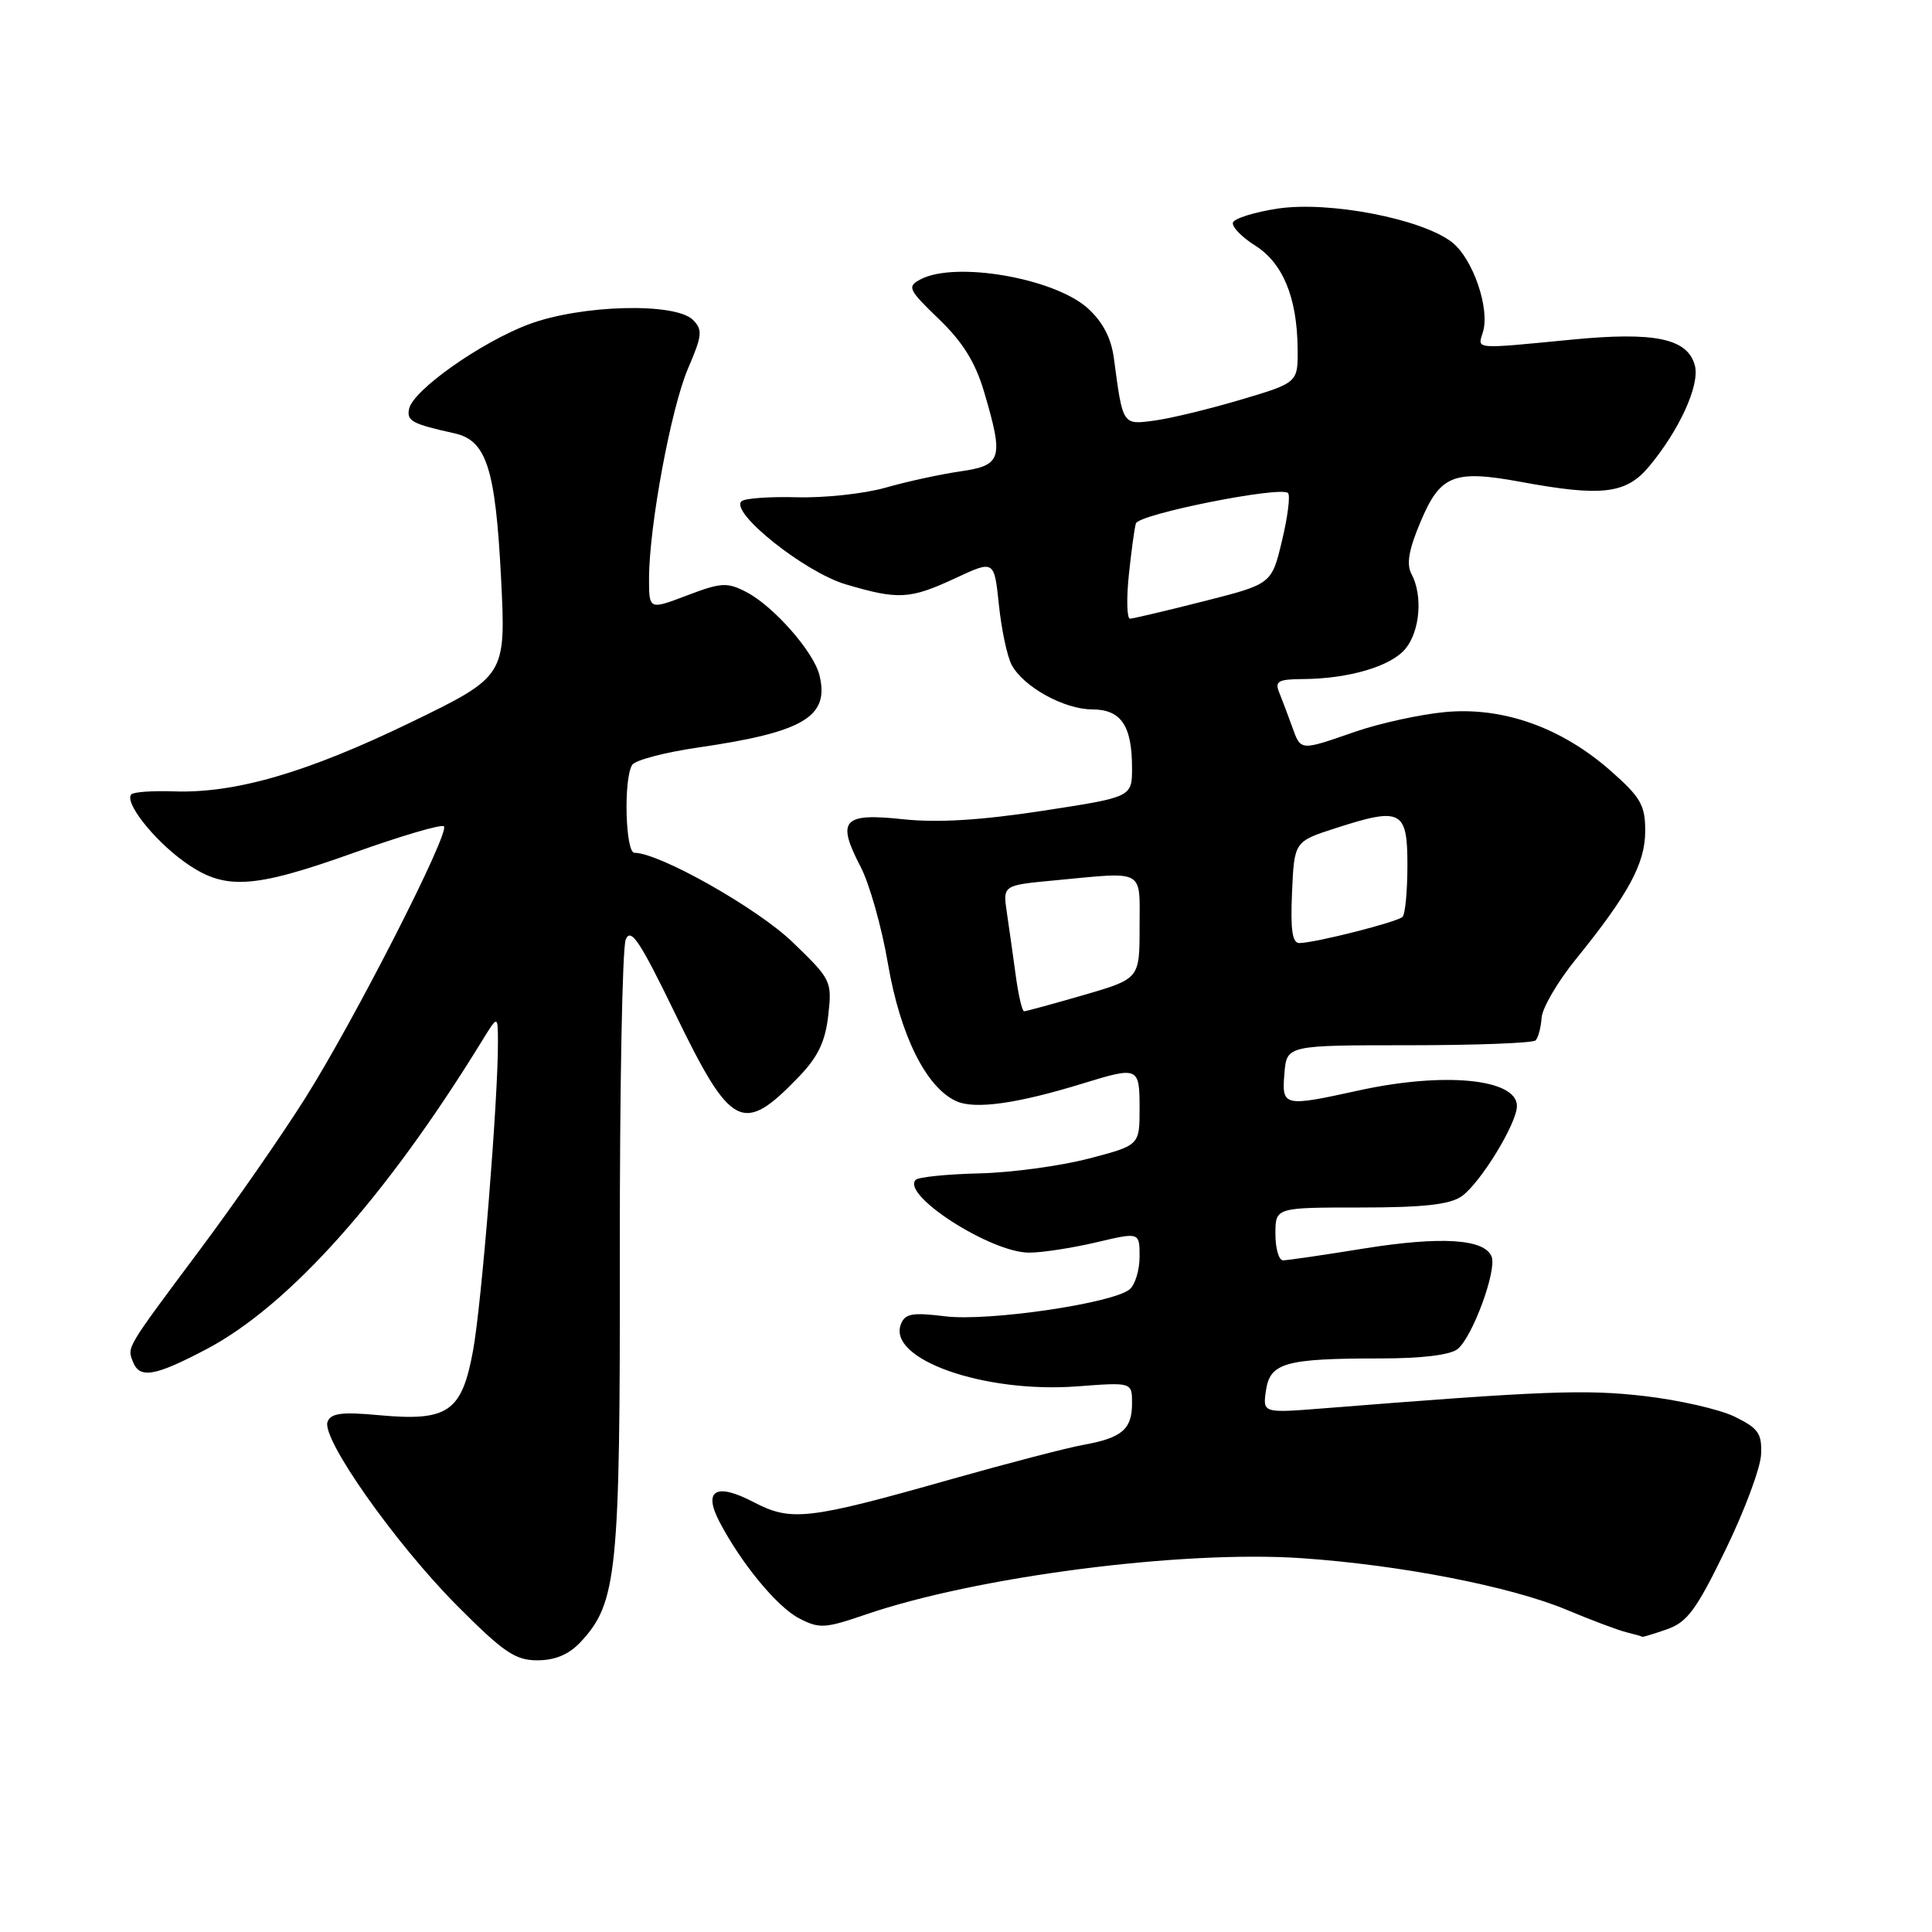 <?xml version="1.0" encoding="UTF-8" standalone="no"?>
<!DOCTYPE svg PUBLIC "-//W3C//DTD SVG 1.1//EN" "http://www.w3.org/Graphics/SVG/1.1/DTD/svg11.dtd" >
<svg xmlns="http://www.w3.org/2000/svg" xmlns:xlink="http://www.w3.org/1999/xlink" version="1.1" viewBox="0 0 256 256">
 <g >
 <path fill="currentColor"
d=" M 76.89 217.62 C 81.78 212.41 82.18 208.52 82.13 166.00 C 82.11 144.28 82.46 125.60 82.91 124.50 C 83.58 122.87 84.77 124.65 89.43 134.25 C 96.90 149.64 98.41 150.41 105.86 142.67 C 108.39 140.04 109.36 138.02 109.75 134.53 C 110.26 130.00 110.15 129.78 105.01 124.83 C 100.36 120.34 87.36 113.00 84.07 113.00 C 82.86 113.00 82.61 103.16 83.77 101.35 C 84.17 100.72 88.10 99.69 92.50 99.05 C 106.54 97.01 109.96 94.96 108.57 89.43 C 107.79 86.33 102.48 80.30 98.88 78.44 C 96.35 77.13 95.55 77.18 91.03 78.90 C 86.00 80.81 86.00 80.81 86.00 76.65 C 86.01 69.71 88.92 54.06 91.17 48.82 C 93.05 44.45 93.13 43.70 91.82 42.39 C 89.48 40.05 76.99 40.38 70.07 42.97 C 63.70 45.36 54.67 51.74 54.20 54.20 C 53.89 55.79 54.60 56.17 60.23 57.42 C 64.46 58.36 65.65 62.06 66.39 76.55 C 67.05 89.60 67.05 89.60 54.28 95.79 C 40.66 102.38 31.14 105.15 23.01 104.86 C 20.24 104.76 17.73 104.94 17.41 105.25 C 16.42 106.25 20.27 111.19 24.36 114.15 C 29.71 118.02 33.34 117.83 46.97 112.97 C 53.18 110.75 58.52 109.18 58.82 109.49 C 59.65 110.31 46.95 135.20 40.45 145.50 C 37.33 150.45 31.08 159.45 26.56 165.50 C 16.63 178.81 16.85 178.44 17.60 180.41 C 18.49 182.73 20.48 182.39 27.36 178.77 C 38.28 173.02 51.11 158.67 63.82 138.00 C 65.97 134.50 65.97 134.50 65.98 138.02 C 66.02 145.48 63.82 172.81 62.68 178.97 C 61.19 187.10 59.36 188.36 50.23 187.52 C 45.28 187.06 43.84 187.25 43.40 188.40 C 42.56 190.59 52.37 204.52 60.56 212.75 C 66.73 218.95 68.27 220.00 71.21 220.00 C 73.54 220.00 75.37 219.23 76.89 217.62 Z  M 220.88 215.89 C 223.56 214.96 224.78 213.31 228.63 205.38 C 231.15 200.21 233.27 194.52 233.35 192.74 C 233.48 189.94 233.00 189.26 229.86 187.72 C 227.85 186.74 222.45 185.51 217.86 184.98 C 210.02 184.08 204.55 184.29 175.40 186.61 C 167.31 187.25 167.31 187.25 167.75 184.23 C 168.29 180.57 170.32 180.00 182.93 180.00 C 188.40 180.00 192.19 179.54 193.15 178.75 C 195.12 177.14 198.35 168.36 197.65 166.52 C 196.74 164.16 190.98 163.79 180.75 165.43 C 175.40 166.30 170.57 167.00 170.01 167.00 C 169.45 167.00 169.00 165.43 169.00 163.50 C 169.00 160.00 169.00 160.00 180.28 160.00 C 188.63 160.00 192.10 159.61 193.67 158.52 C 196.15 156.78 201.00 148.86 201.00 146.55 C 201.00 142.94 191.36 142.00 180.00 144.50 C 170.07 146.68 169.83 146.63 170.19 142.25 C 170.50 138.50 170.50 138.50 186.66 138.50 C 195.55 138.50 203.11 138.21 203.47 137.86 C 203.82 137.51 204.18 136.16 204.27 134.86 C 204.36 133.56 206.39 130.09 208.77 127.15 C 215.81 118.46 218.00 114.41 218.00 110.10 C 218.00 106.68 217.40 105.64 213.40 102.12 C 206.89 96.39 199.14 93.64 191.50 94.35 C 188.20 94.66 182.84 95.83 179.59 96.95 C 172.18 99.52 172.39 99.54 171.20 96.25 C 170.65 94.74 169.89 92.71 169.50 91.75 C 168.89 90.27 169.37 90.00 172.64 89.98 C 178.76 89.94 184.35 88.28 186.25 85.94 C 188.17 83.57 188.54 78.88 187.03 76.06 C 186.33 74.75 186.67 72.82 188.25 69.09 C 190.85 62.93 192.64 62.22 201.51 63.85 C 212.21 65.83 215.45 65.45 218.46 61.87 C 222.48 57.08 225.24 51.07 224.59 48.48 C 223.67 44.85 219.31 43.92 208.19 45.01 C 195.21 46.27 195.77 46.31 196.48 44.05 C 197.47 40.96 195.19 34.30 192.41 32.11 C 188.45 29.00 176.09 26.61 169.29 27.64 C 166.20 28.11 163.53 28.95 163.37 29.50 C 163.21 30.05 164.53 31.41 166.29 32.52 C 169.97 34.83 171.86 39.37 171.94 46.10 C 172.00 50.71 172.00 50.71 164.41 52.96 C 160.24 54.20 155.09 55.45 152.96 55.73 C 148.72 56.30 148.78 56.39 147.60 47.50 C 147.24 44.78 146.13 42.66 144.14 40.85 C 139.69 36.84 126.53 34.57 121.95 37.03 C 120.17 37.98 120.35 38.37 124.41 42.28 C 127.58 45.33 129.24 48.01 130.40 51.93 C 133.02 60.81 132.76 61.66 127.25 62.46 C 124.64 62.84 120.19 63.80 117.37 64.61 C 114.54 65.42 109.25 65.99 105.60 65.89 C 101.94 65.79 98.63 66.03 98.24 66.43 C 96.73 67.93 106.63 75.81 112.04 77.42 C 119.06 79.50 120.56 79.42 126.62 76.60 C 131.74 74.21 131.74 74.21 132.36 80.15 C 132.70 83.42 133.46 87.00 134.05 88.10 C 135.61 91.01 141.00 93.99 144.71 94.00 C 148.54 94.00 150.00 96.14 150.00 101.75 C 150.00 105.62 150.00 105.62 138.12 107.44 C 129.87 108.70 124.21 109.04 119.62 108.55 C 111.68 107.70 110.82 108.67 114.02 114.82 C 115.20 117.07 116.84 122.87 117.66 127.71 C 119.29 137.20 122.71 144.09 126.71 145.91 C 129.17 147.03 134.77 146.25 143.50 143.56 C 150.85 141.30 151.00 141.36 151.00 146.88 C 151.00 151.76 151.00 151.76 144.25 153.52 C 140.54 154.49 134.01 155.38 129.75 155.48 C 125.48 155.58 121.70 155.97 121.34 156.33 C 119.35 158.32 131.33 166.01 136.38 165.98 C 138.09 165.98 142.09 165.36 145.25 164.62 C 151.00 163.26 151.00 163.26 151.00 166.51 C 151.00 168.29 150.41 170.24 149.69 170.84 C 147.46 172.70 130.94 175.12 125.26 174.42 C 120.88 173.88 119.92 174.05 119.37 175.47 C 117.59 180.12 130.39 184.63 142.75 183.70 C 150.00 183.15 150.00 183.15 150.00 185.95 C 150.00 189.39 148.66 190.53 143.56 191.45 C 141.39 191.84 133.52 193.89 126.06 196.00 C 107.00 201.40 104.85 201.64 99.84 199.03 C 94.87 196.44 93.14 197.44 95.33 201.64 C 98.20 207.14 102.98 212.94 105.89 214.44 C 108.56 215.83 109.32 215.78 114.66 213.95 C 129.31 208.91 156.60 205.38 172.50 206.47 C 185.59 207.37 200.16 210.21 207.57 213.30 C 210.83 214.67 214.40 216.01 215.50 216.28 C 216.60 216.55 217.55 216.82 217.60 216.88 C 217.66 216.95 219.13 216.50 220.88 215.89 Z  M 134.59 129.25 C 134.23 126.64 133.71 122.88 133.41 120.90 C 132.88 117.30 132.88 117.30 139.69 116.66 C 151.87 115.51 151.00 115.03 151.00 122.85 C 151.00 129.69 151.00 129.69 143.59 131.85 C 139.51 133.03 135.96 134.00 135.70 134.00 C 135.44 134.00 134.94 131.86 134.59 129.25 Z  M 171.20 118.25 C 171.50 111.50 171.50 111.50 177.00 109.73 C 185.68 106.92 186.50 107.35 186.49 114.67 C 186.49 118.07 186.20 121.14 185.84 121.49 C 185.17 122.17 174.43 124.90 172.20 124.96 C 171.24 124.99 170.98 123.28 171.20 118.25 Z  M 149.57 76.25 C 149.90 73.09 150.32 69.98 150.51 69.36 C 150.88 68.12 169.70 64.37 170.67 65.33 C 170.99 65.65 170.63 68.50 169.87 71.65 C 168.50 77.39 168.50 77.39 159.50 79.67 C 154.55 80.93 150.16 81.96 149.74 81.98 C 149.32 81.99 149.25 79.41 149.57 76.25 Z "/>
</g>
</svg>